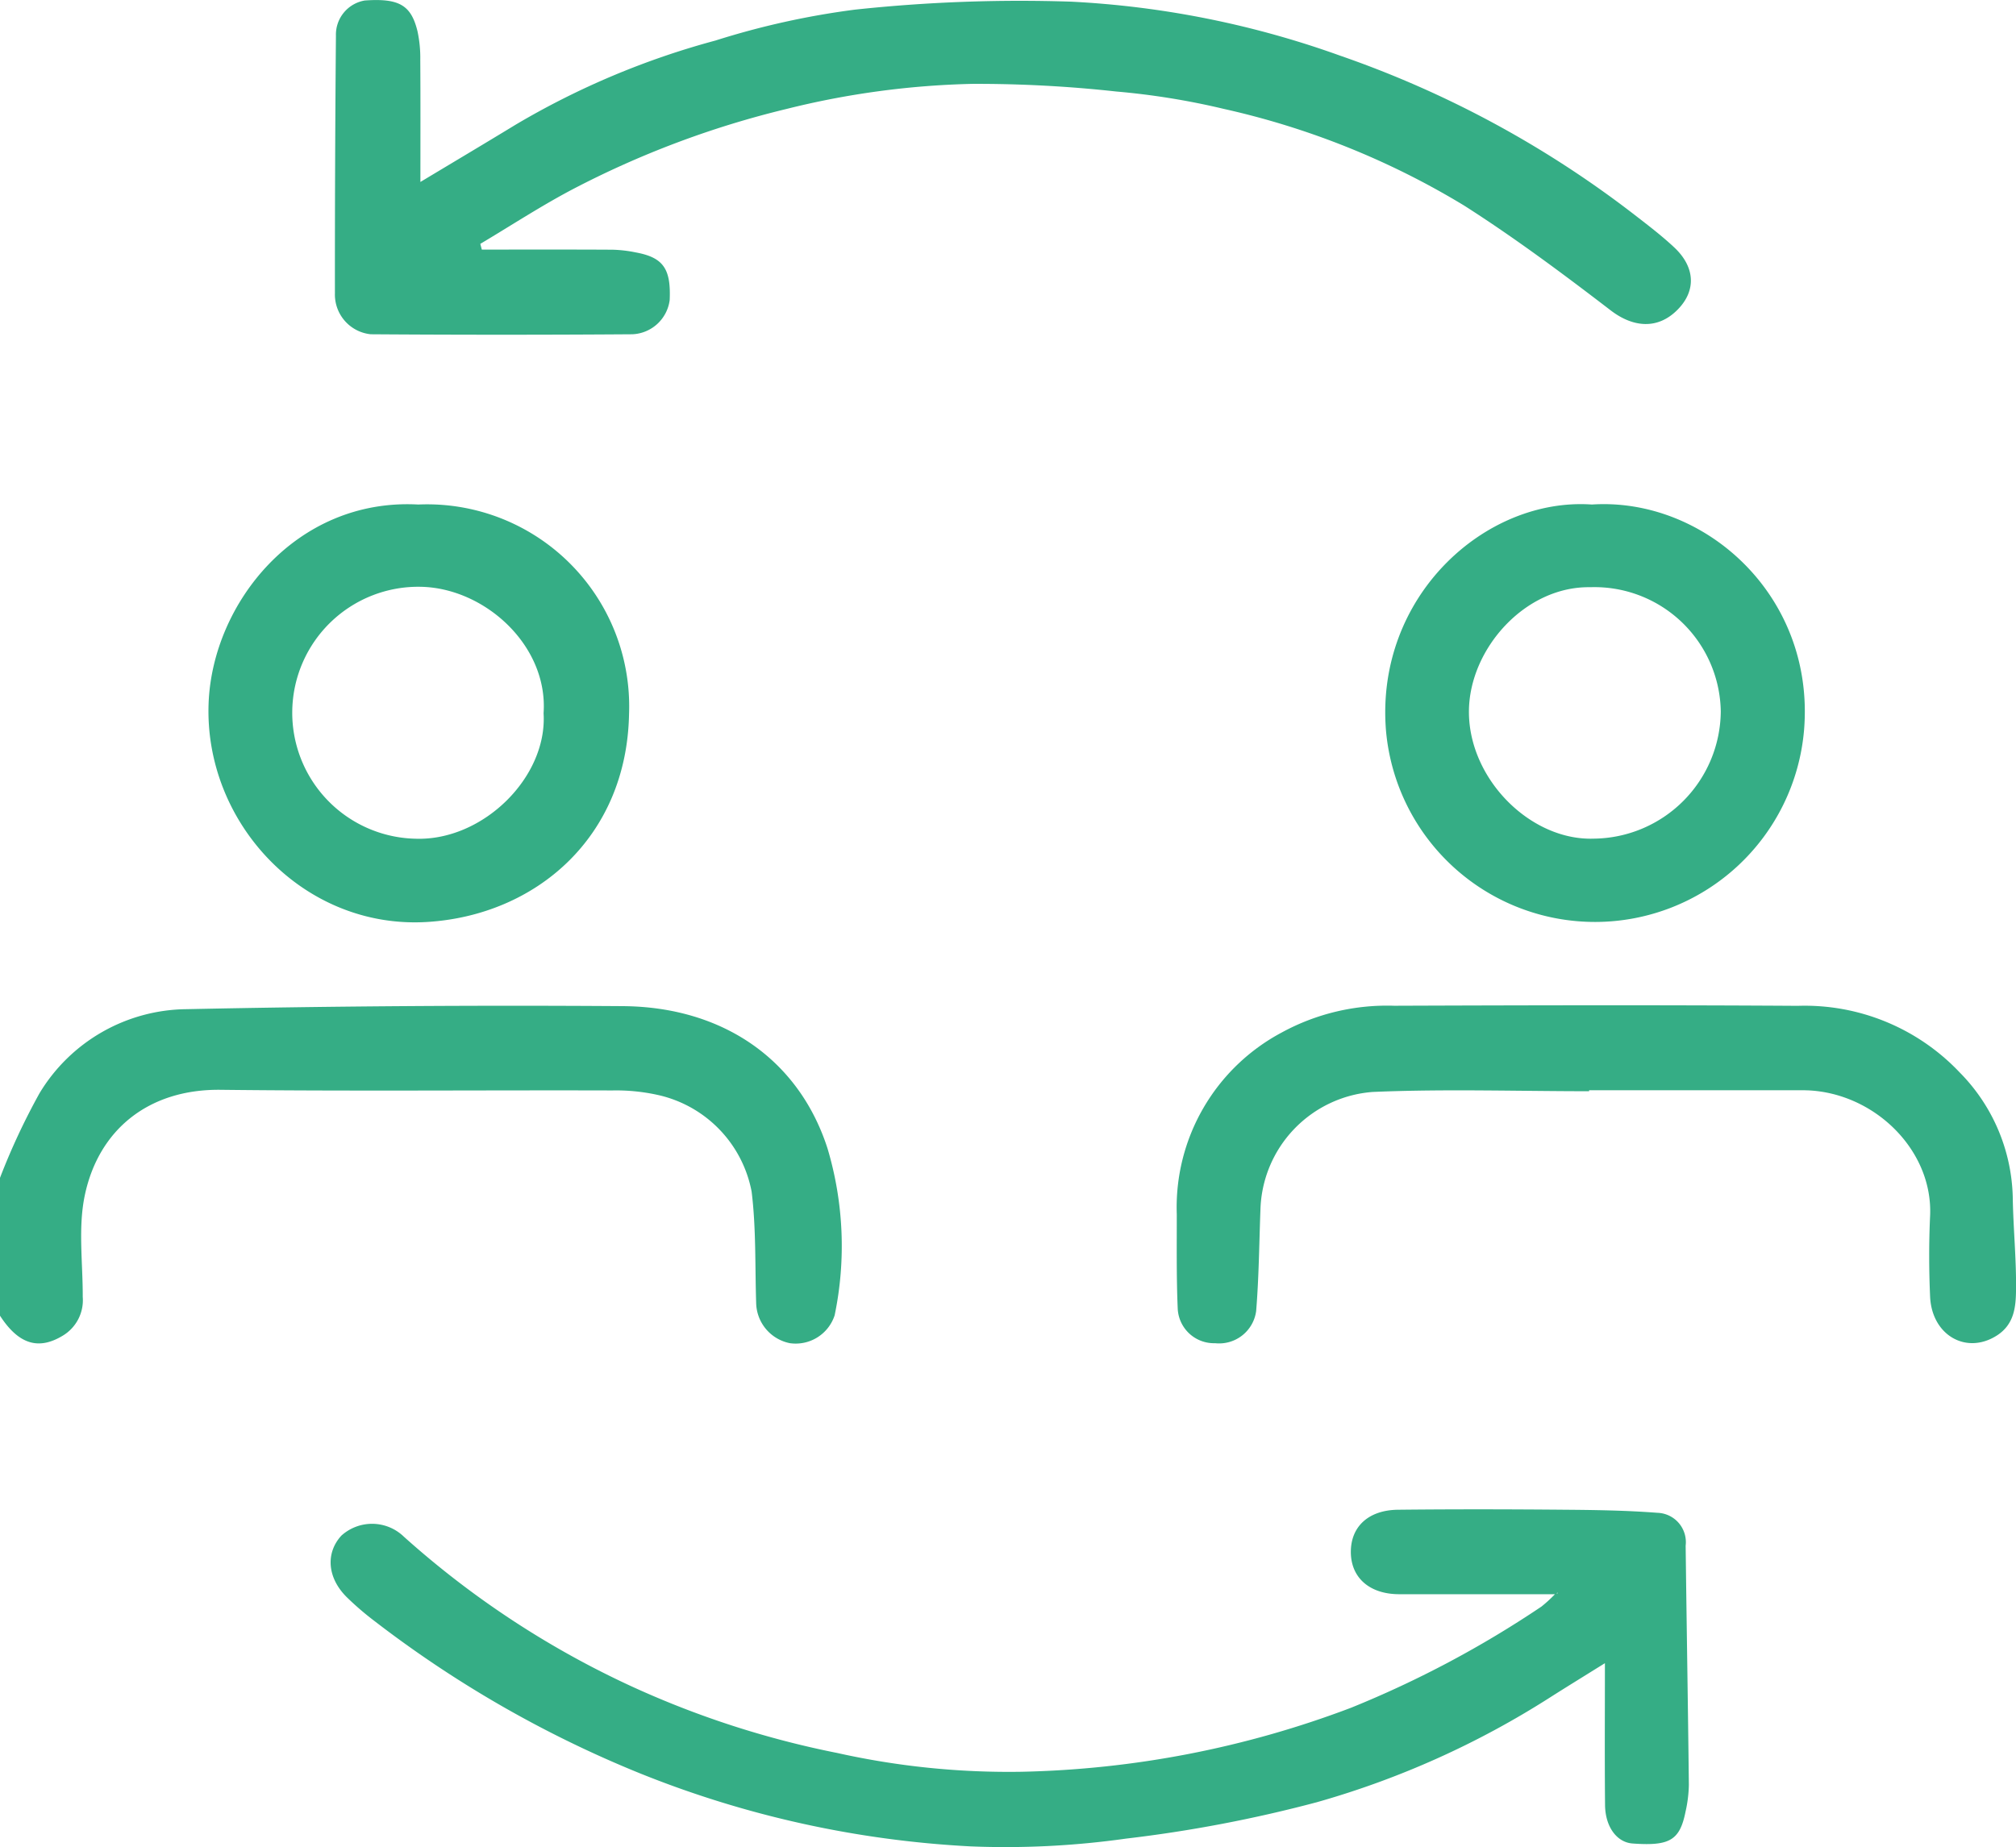 <svg id="Group_3794" data-name="Group 3794" xmlns="http://www.w3.org/2000/svg" xmlns:xlink="http://www.w3.org/1999/xlink" width="149.118" height="136.664" viewBox="0 0 149.118 136.664">
  <defs>
    <clipPath id="clip-path">
      <rect id="Rectangle_1550" data-name="Rectangle 1550" width="149.118" height="136.664" fill="#35ad85"/>
    </clipPath>
  </defs>
  <g id="Group_3793" data-name="Group 3793" clip-path="url(#clip-path)">
    <path id="Path_630" data-name="Path 630" d="M0,203.925a49.515,49.515,0,0,1,2.926-6.264A12.842,12.842,0,0,1,13.8,191.446q16.147-.338,32.3-.224c7.4.062,13.007,3.982,15.113,10.539a25.232,25.232,0,0,1,.524,12.333,3.033,3.033,0,0,1-3.311,2.065,3.1,3.1,0,0,1-2.495-2.99c-.088-2.743,0-5.509-.335-8.222a9.058,9.058,0,0,0-6.753-7.111,14.18,14.18,0,0,0-3.547-.376c-9.661-.028-19.324.063-28.984-.048-5.3-.06-9,2.928-10.033,7.775-.516,2.416-.147,5.023-.159,7.544a3.058,3.058,0,0,1-1.47,2.867c-1.61.976-3.141.86-4.653-1.477v-10.2" transform="translate(0 -116.782)" fill="#35ad85"/>
    <path id="Path_631" data-name="Path 631" d="M74.521,18.466c3.227,0,6.454-.01,9.681.009a9.763,9.763,0,0,1,1.707.2c2.03.375,2.611,1.2,2.509,3.523a2.908,2.908,0,0,1-2.754,2.533q-9.679.069-19.36,0a2.954,2.954,0,0,1-2.648-3.025q-.006-9.535.075-19.069a2.561,2.561,0,0,1,2.131-2.6c2.563-.183,3.433.361,3.9,2.266a9.311,9.311,0,0,1,.208,2.139c.021,2.989.009,5.978.009,9.021,2.445-1.47,4.766-2.849,7.072-4.254A59.148,59.148,0,0,1,91.8,3,59.2,59.2,0,0,1,102.116.714a114.342,114.342,0,0,1,16-.591A69,69,0,0,1,137.986,4.11,76.57,76.57,0,0,1,159.63,15.773c1.052.815,2.12,1.621,3.089,2.529,1.568,1.47,1.628,3.211.26,4.6-1.47,1.5-3.3,1.336-4.965.056-3.519-2.7-7.087-5.358-10.821-7.742a59.013,59.013,0,0,0-17.784-7.158,54.529,54.529,0,0,0-7.966-1.288,94.534,94.534,0,0,0-10.631-.565A62.207,62.207,0,0,0,97.04,8.066a69.056,69.056,0,0,0-15.872,5.976c-2.311,1.223-4.509,2.662-6.758,4l.111.421" transform="translate(-38.883 0)" fill="#35ad85"/>
    <path id="Path_632" data-name="Path 632" d="M153.4,293.217c-4.058,0-7.784,0-11.509,0-2.194,0-3.581-1.217-3.583-3.128,0-1.873,1.3-3.1,3.5-3.122,4.125-.044,8.251-.036,12.377,0,2.268.018,4.541.053,6.8.227a2.173,2.173,0,0,1,2.088,2.435c.071,5.9.173,11.79.237,17.685a9.681,9.681,0,0,1-.242,1.977c-.426,2.132-1.168,2.569-3.925,2.369-1.154-.084-2.017-1.224-2.032-2.854-.032-3.391-.01-6.782-.01-10.486-1.512.943-2.8,1.733-4.079,2.547a64.834,64.834,0,0,1-17.233,7.741,100.333,100.333,0,0,1-14.116,2.692,63.723,63.723,0,0,1-11.493.574,75.9,75.9,0,0,1-24.445-5.4,83.737,83.737,0,0,1-19.606-11.243,21.723,21.723,0,0,1-2.067-1.772c-1.461-1.427-1.612-3.278-.422-4.576a3.383,3.383,0,0,1,4.632.086A67.49,67.49,0,0,0,85.247,300.1a68.416,68.416,0,0,0,15.06,4.861,58.233,58.233,0,0,0,13.626,1.393,72.978,72.978,0,0,0,24.4-4.74,76.818,76.818,0,0,0,14.08-7.487,10.56,10.56,0,0,0,.995-.913m.177-.125-.06.086.105.008Z" transform="translate(-38.39 -175.268)" fill="#35ad85"/>
    <path id="Path_633" data-name="Path 633" d="M254.148,197.473c-5.338,0-10.683-.176-16.011.054a8.984,8.984,0,0,0-8.3,8.727c-.094,2.5-.113,5-.317,7.484a2.763,2.763,0,0,1-3.04,2.378,2.685,2.685,0,0,1-2.761-2.548c-.1-2.325-.067-4.657-.07-6.986a14.652,14.652,0,0,1,7.77-13.457,16.252,16.252,0,0,1,8.313-1.976c9.95-.036,19.9-.058,29.85.006a15.772,15.772,0,0,1,11.974,4.925,13.567,13.567,0,0,1,3.927,9.192c.035,2.308.272,4.615.243,6.92-.016,1.232-.128,2.528-1.415,3.353-2.256,1.446-4.816-.012-4.941-2.878-.087-1.986-.092-3.983,0-5.969.22-4.855-4.093-9.081-9.052-9.29-.1,0-.194-.007-.291-.007H254.148v.073" transform="translate(-136.606 -116.738)" fill="#35ad85"/>
    <path id="Path_634" data-name="Path 634" d="M55.105,95.885a14.947,14.947,0,0,1,15.623,15.491c-.173,9.185-6.938,14.889-14.905,15.391-9.162.576-16.543-7.33-16.193-16.2.291-7.383,6.468-15.158,15.476-14.685m9.3,15.446c.353-4.992-4.323-9.25-9.053-9.357a9.321,9.321,0,0,0-.432,18.638c4.985.183,9.781-4.542,9.485-9.281" transform="translate(-24.199 -58.556)" fill="#35ad85"/>
    <path id="Path_635" data-name="Path 635" d="M278.559,95.871c8.3-.548,16.5,6.693,15.7,16.653a15.52,15.52,0,0,1-30.925.088c-.814-9.909,7.311-17.285,15.226-16.742m-.116,6.118c-4.821-.083-8.939,4.56-8.976,9.153-.042,5.01,4.532,9.6,9.218,9.45a9.493,9.493,0,0,0,9.41-9.409,9.343,9.343,0,0,0-9.652-9.194" transform="translate(-160.815 -58.543)" fill="#35ad85"/>
    <path id="Path_636" data-name="Path 636" d="M295.891,302.754l.046.095-.105-.008Z" transform="translate(-180.701 -184.93)" fill="#35ad85"/>
  </g>
</svg>
